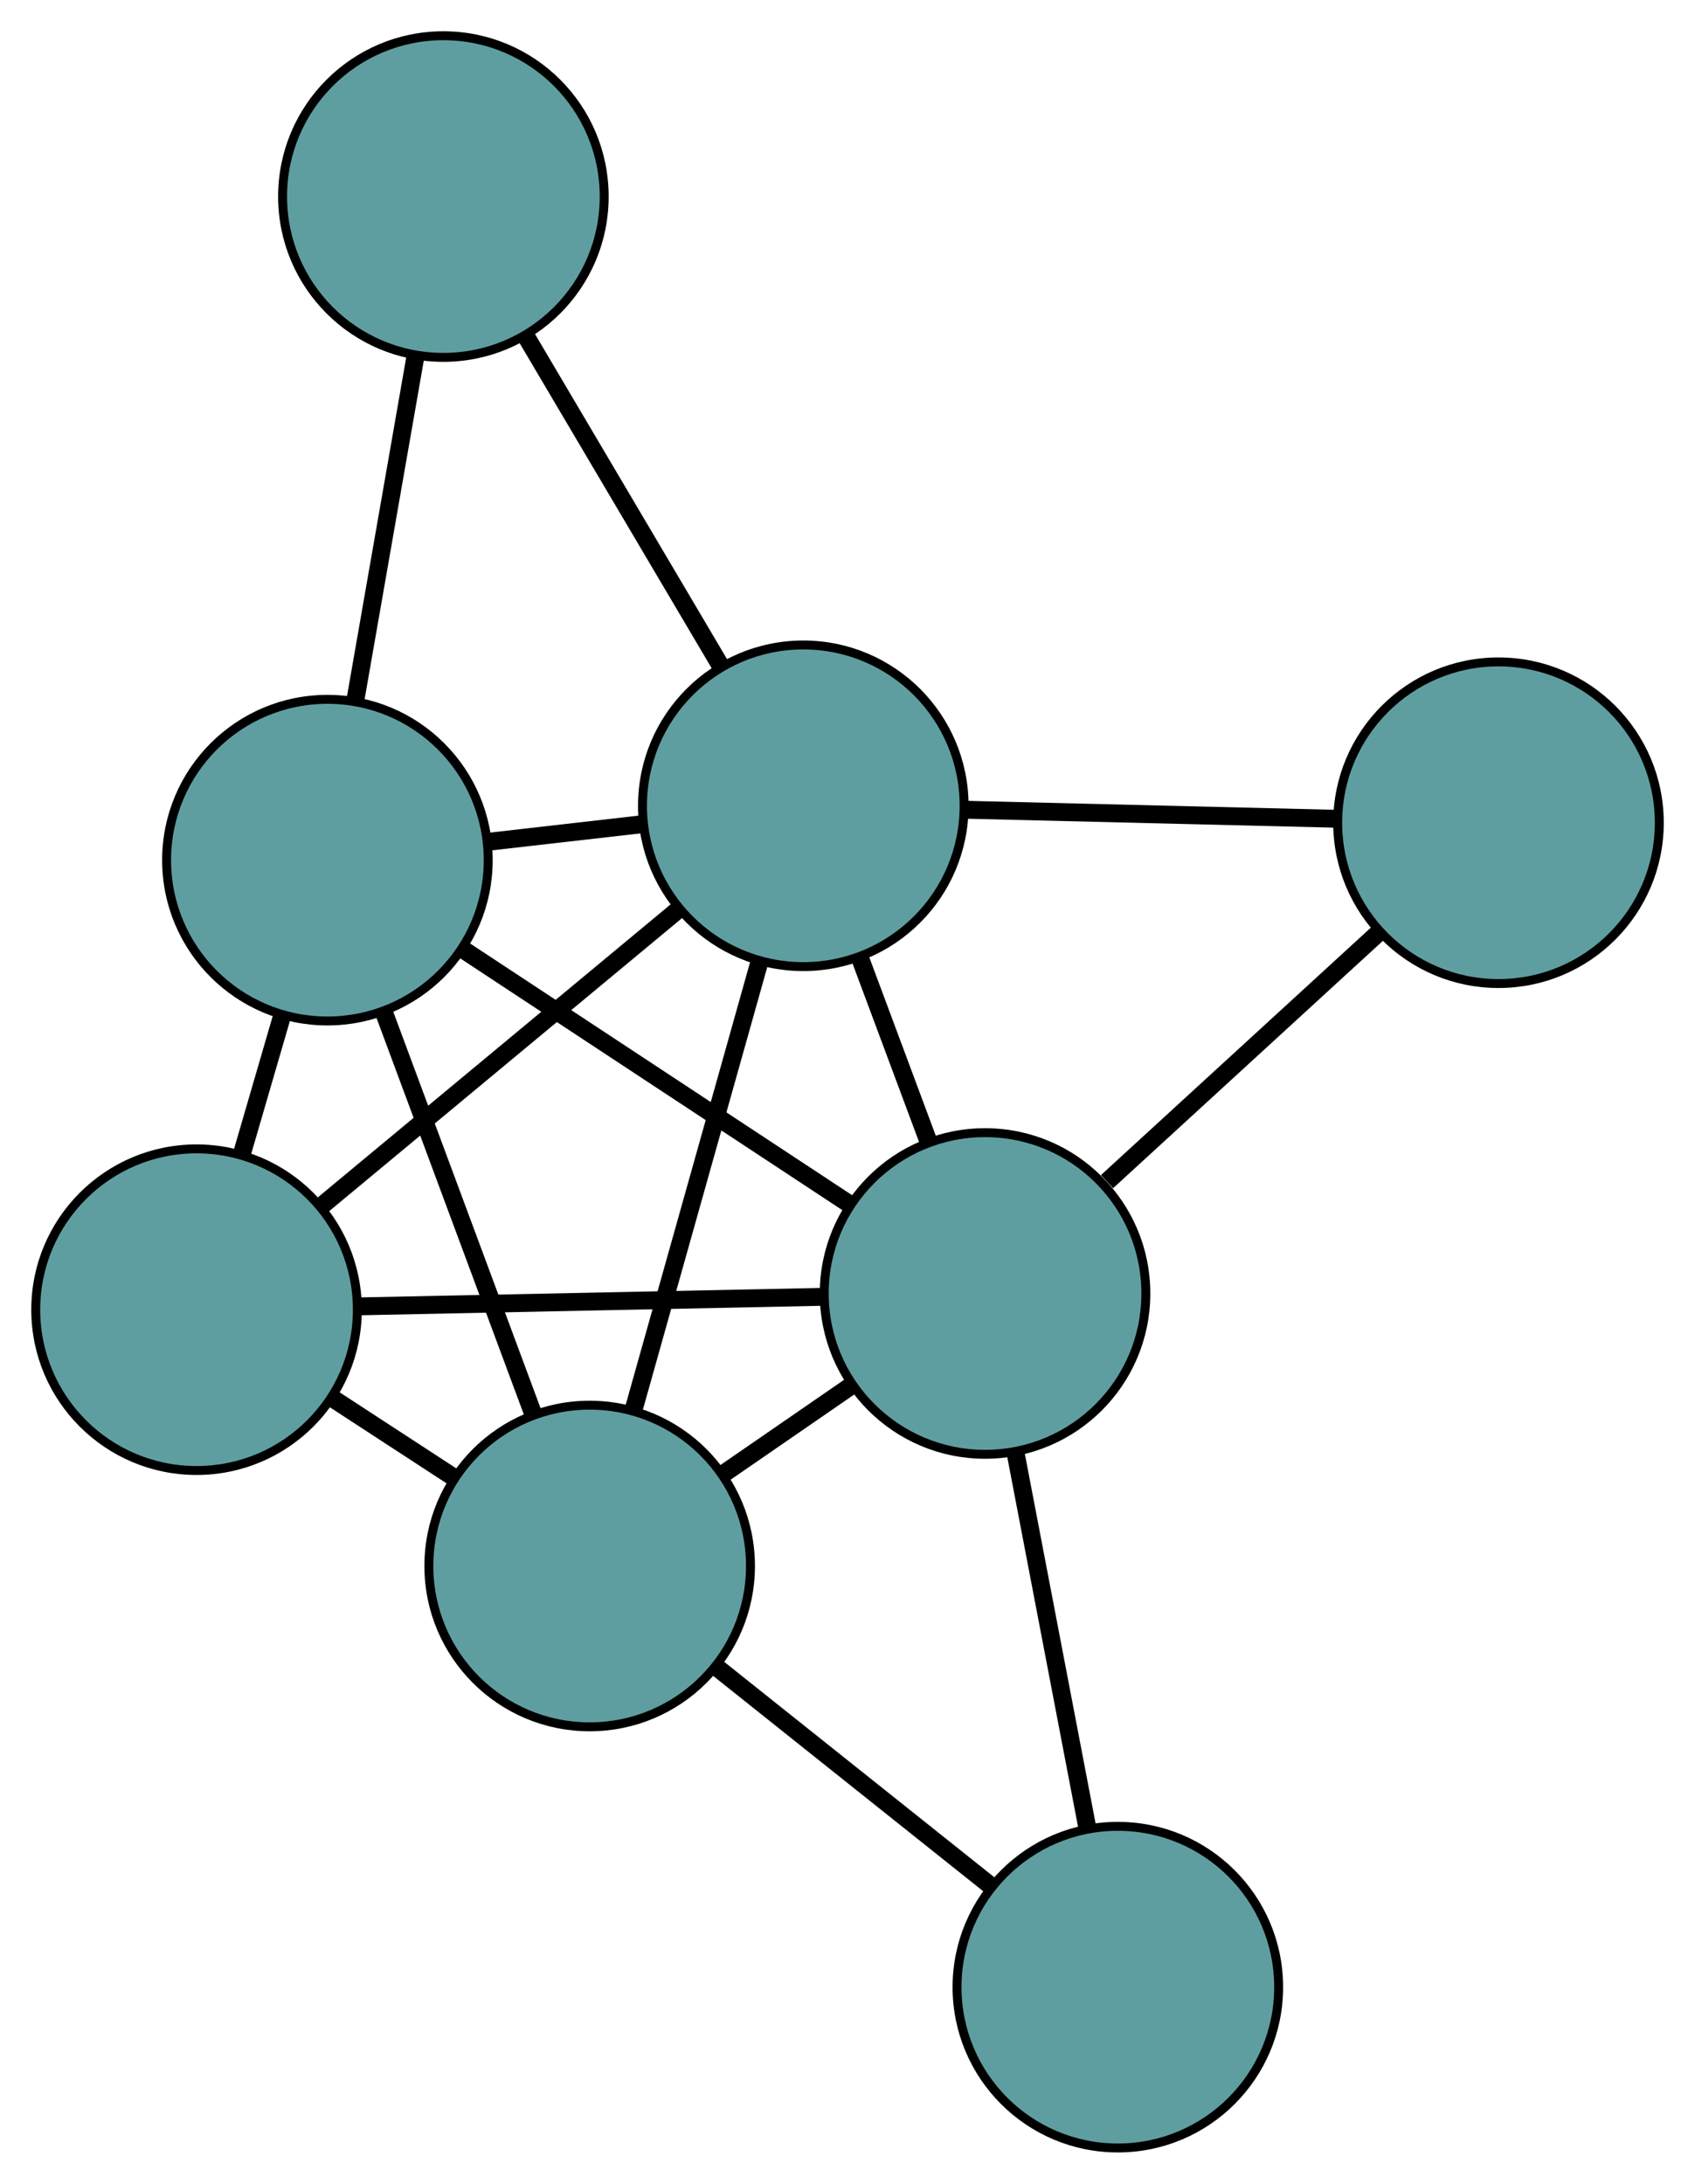 <?xml version="1.0" encoding="UTF-8" standalone="no"?>
<!DOCTYPE svg PUBLIC "-//W3C//DTD SVG 1.1//EN"
 "http://www.w3.org/Graphics/SVG/1.1/DTD/svg11.dtd">
<!-- Generated by graphviz version 2.36.0 (20140111.2315)
 -->
<!-- Title: G Pages: 1 -->
<svg width="100%" height="100%"
 viewBox="0.00 0.00 189.73 244.42" xmlns="http://www.w3.org/2000/svg" xmlns:xlink="http://www.w3.org/1999/xlink">
<g id="graph0" class="graph" transform="scale(1 1) rotate(0) translate(4 240.416)">
<title>G</title>
<!-- 0 -->
<g id="node1" class="node"><title>0</title>
<ellipse fill="cadetblue" stroke="black" cx="18" cy="-93.826" rx="18" ry="18"/>
</g>
<!-- 4 -->
<g id="node5" class="node"><title>4</title>
<ellipse fill="cadetblue" stroke="black" cx="32.648" cy="-144.141" rx="18" ry="18"/>
</g>
<!-- 0&#45;&#45;4 -->
<g id="edge1" class="edge"><title>0&#45;&#45;4</title>
<path fill="none" stroke="black" stroke-width="2" d="M23.041,-111.141C24.498,-116.144 26.088,-121.607 27.548,-126.623"/>
</g>
<!-- 5 -->
<g id="node6" class="node"><title>5</title>
<ellipse fill="cadetblue" stroke="black" cx="62.004" cy="-65.138" rx="18" ry="18"/>
</g>
<!-- 0&#45;&#45;5 -->
<g id="edge2" class="edge"><title>0&#45;&#45;5</title>
<path fill="none" stroke="black" stroke-width="2" d="M33.391,-83.792C37.753,-80.948 42.497,-77.855 46.845,-75.021"/>
</g>
<!-- 6 -->
<g id="node7" class="node"><title>6</title>
<ellipse fill="cadetblue" stroke="black" cx="85.918" cy="-150.226" rx="18" ry="18"/>
</g>
<!-- 0&#45;&#45;6 -->
<g id="edge3" class="edge"><title>0&#45;&#45;6</title>
<path fill="none" stroke="black" stroke-width="2" d="M32.073,-105.512C43.729,-115.192 60.212,-128.879 71.863,-138.555"/>
</g>
<!-- 7 -->
<g id="node8" class="node"><title>7</title>
<ellipse fill="cadetblue" stroke="black" cx="106.261" cy="-95.64" rx="18" ry="18"/>
</g>
<!-- 0&#45;&#45;7 -->
<g id="edge4" class="edge"><title>0&#45;&#45;7</title>
<path fill="none" stroke="black" stroke-width="2" d="M36.288,-94.201C51.436,-94.513 72.856,-94.953 87.997,-95.264"/>
</g>
<!-- 1 -->
<g id="node2" class="node"><title>1</title>
<ellipse fill="cadetblue" stroke="black" cx="45.631" cy="-218.416" rx="18" ry="18"/>
</g>
<!-- 1&#45;&#45;4 -->
<g id="edge5" class="edge"><title>1&#45;&#45;4</title>
<path fill="none" stroke="black" stroke-width="2" d="M42.489,-200.436C40.447,-188.758 37.798,-173.6 35.762,-161.955"/>
</g>
<!-- 1&#45;&#45;6 -->
<g id="edge6" class="edge"><title>1&#45;&#45;6</title>
<path fill="none" stroke="black" stroke-width="2" d="M54.975,-202.601C61.483,-191.584 70.127,-176.953 76.625,-165.956"/>
</g>
<!-- 2 -->
<g id="node3" class="node"><title>2</title>
<ellipse fill="cadetblue" stroke="black" cx="121.126" cy="-18" rx="18" ry="18"/>
</g>
<!-- 2&#45;&#45;5 -->
<g id="edge7" class="edge"><title>2&#45;&#45;5</title>
<path fill="none" stroke="black" stroke-width="2" d="M106.814,-29.411C97.519,-36.822 85.453,-46.442 76.184,-53.832"/>
</g>
<!-- 2&#45;&#45;7 -->
<g id="edge8" class="edge"><title>2&#45;&#45;7</title>
<path fill="none" stroke="black" stroke-width="2" d="M117.678,-36.007C115.277,-48.55 112.088,-65.209 109.69,-77.73"/>
</g>
<!-- 3 -->
<g id="node4" class="node"><title>3</title>
<ellipse fill="cadetblue" stroke="black" cx="163.734" cy="-148.331" rx="18" ry="18"/>
</g>
<!-- 3&#45;&#45;6 -->
<g id="edge9" class="edge"><title>3&#45;&#45;6</title>
<path fill="none" stroke="black" stroke-width="2" d="M145.686,-148.771C133.204,-149.075 116.656,-149.478 104.138,-149.783"/>
</g>
<!-- 3&#45;&#45;7 -->
<g id="edge10" class="edge"><title>3&#45;&#45;7</title>
<path fill="none" stroke="black" stroke-width="2" d="M150.404,-136.11C141.252,-127.72 129.14,-116.615 119.918,-108.161"/>
</g>
<!-- 4&#45;&#45;5 -->
<g id="edge11" class="edge"><title>4&#45;&#45;5</title>
<path fill="none" stroke="black" stroke-width="2" d="M39.018,-126.999C43.942,-113.747 50.726,-95.49 55.647,-82.247"/>
</g>
<!-- 4&#45;&#45;6 -->
<g id="edge12" class="edge"><title>4&#45;&#45;6</title>
<path fill="none" stroke="black" stroke-width="2" d="M50.683,-146.201C56.237,-146.836 62.349,-147.534 67.902,-148.168"/>
</g>
<!-- 4&#45;&#45;7 -->
<g id="edge13" class="edge"><title>4&#45;&#45;7</title>
<path fill="none" stroke="black" stroke-width="2" d="M47.901,-134.092C60.535,-125.768 78.4,-113.997 91.028,-105.677"/>
</g>
<!-- 5&#45;&#45;6 -->
<g id="edge14" class="edge"><title>5&#45;&#45;6</title>
<path fill="none" stroke="black" stroke-width="2" d="M66.959,-82.768C71.063,-97.372 76.867,-118.021 80.969,-132.618"/>
</g>
<!-- 5&#45;&#45;7 -->
<g id="edge15" class="edge"><title>5&#45;&#45;7</title>
<path fill="none" stroke="black" stroke-width="2" d="M76.988,-75.465C81.602,-78.645 86.68,-82.145 91.293,-85.324"/>
</g>
<!-- 6&#45;&#45;7 -->
<g id="edge16" class="edge"><title>6&#45;&#45;7</title>
<path fill="none" stroke="black" stroke-width="2" d="M92.243,-133.254C94.669,-126.744 97.438,-119.316 99.87,-112.79"/>
</g>
</g>
</svg>

